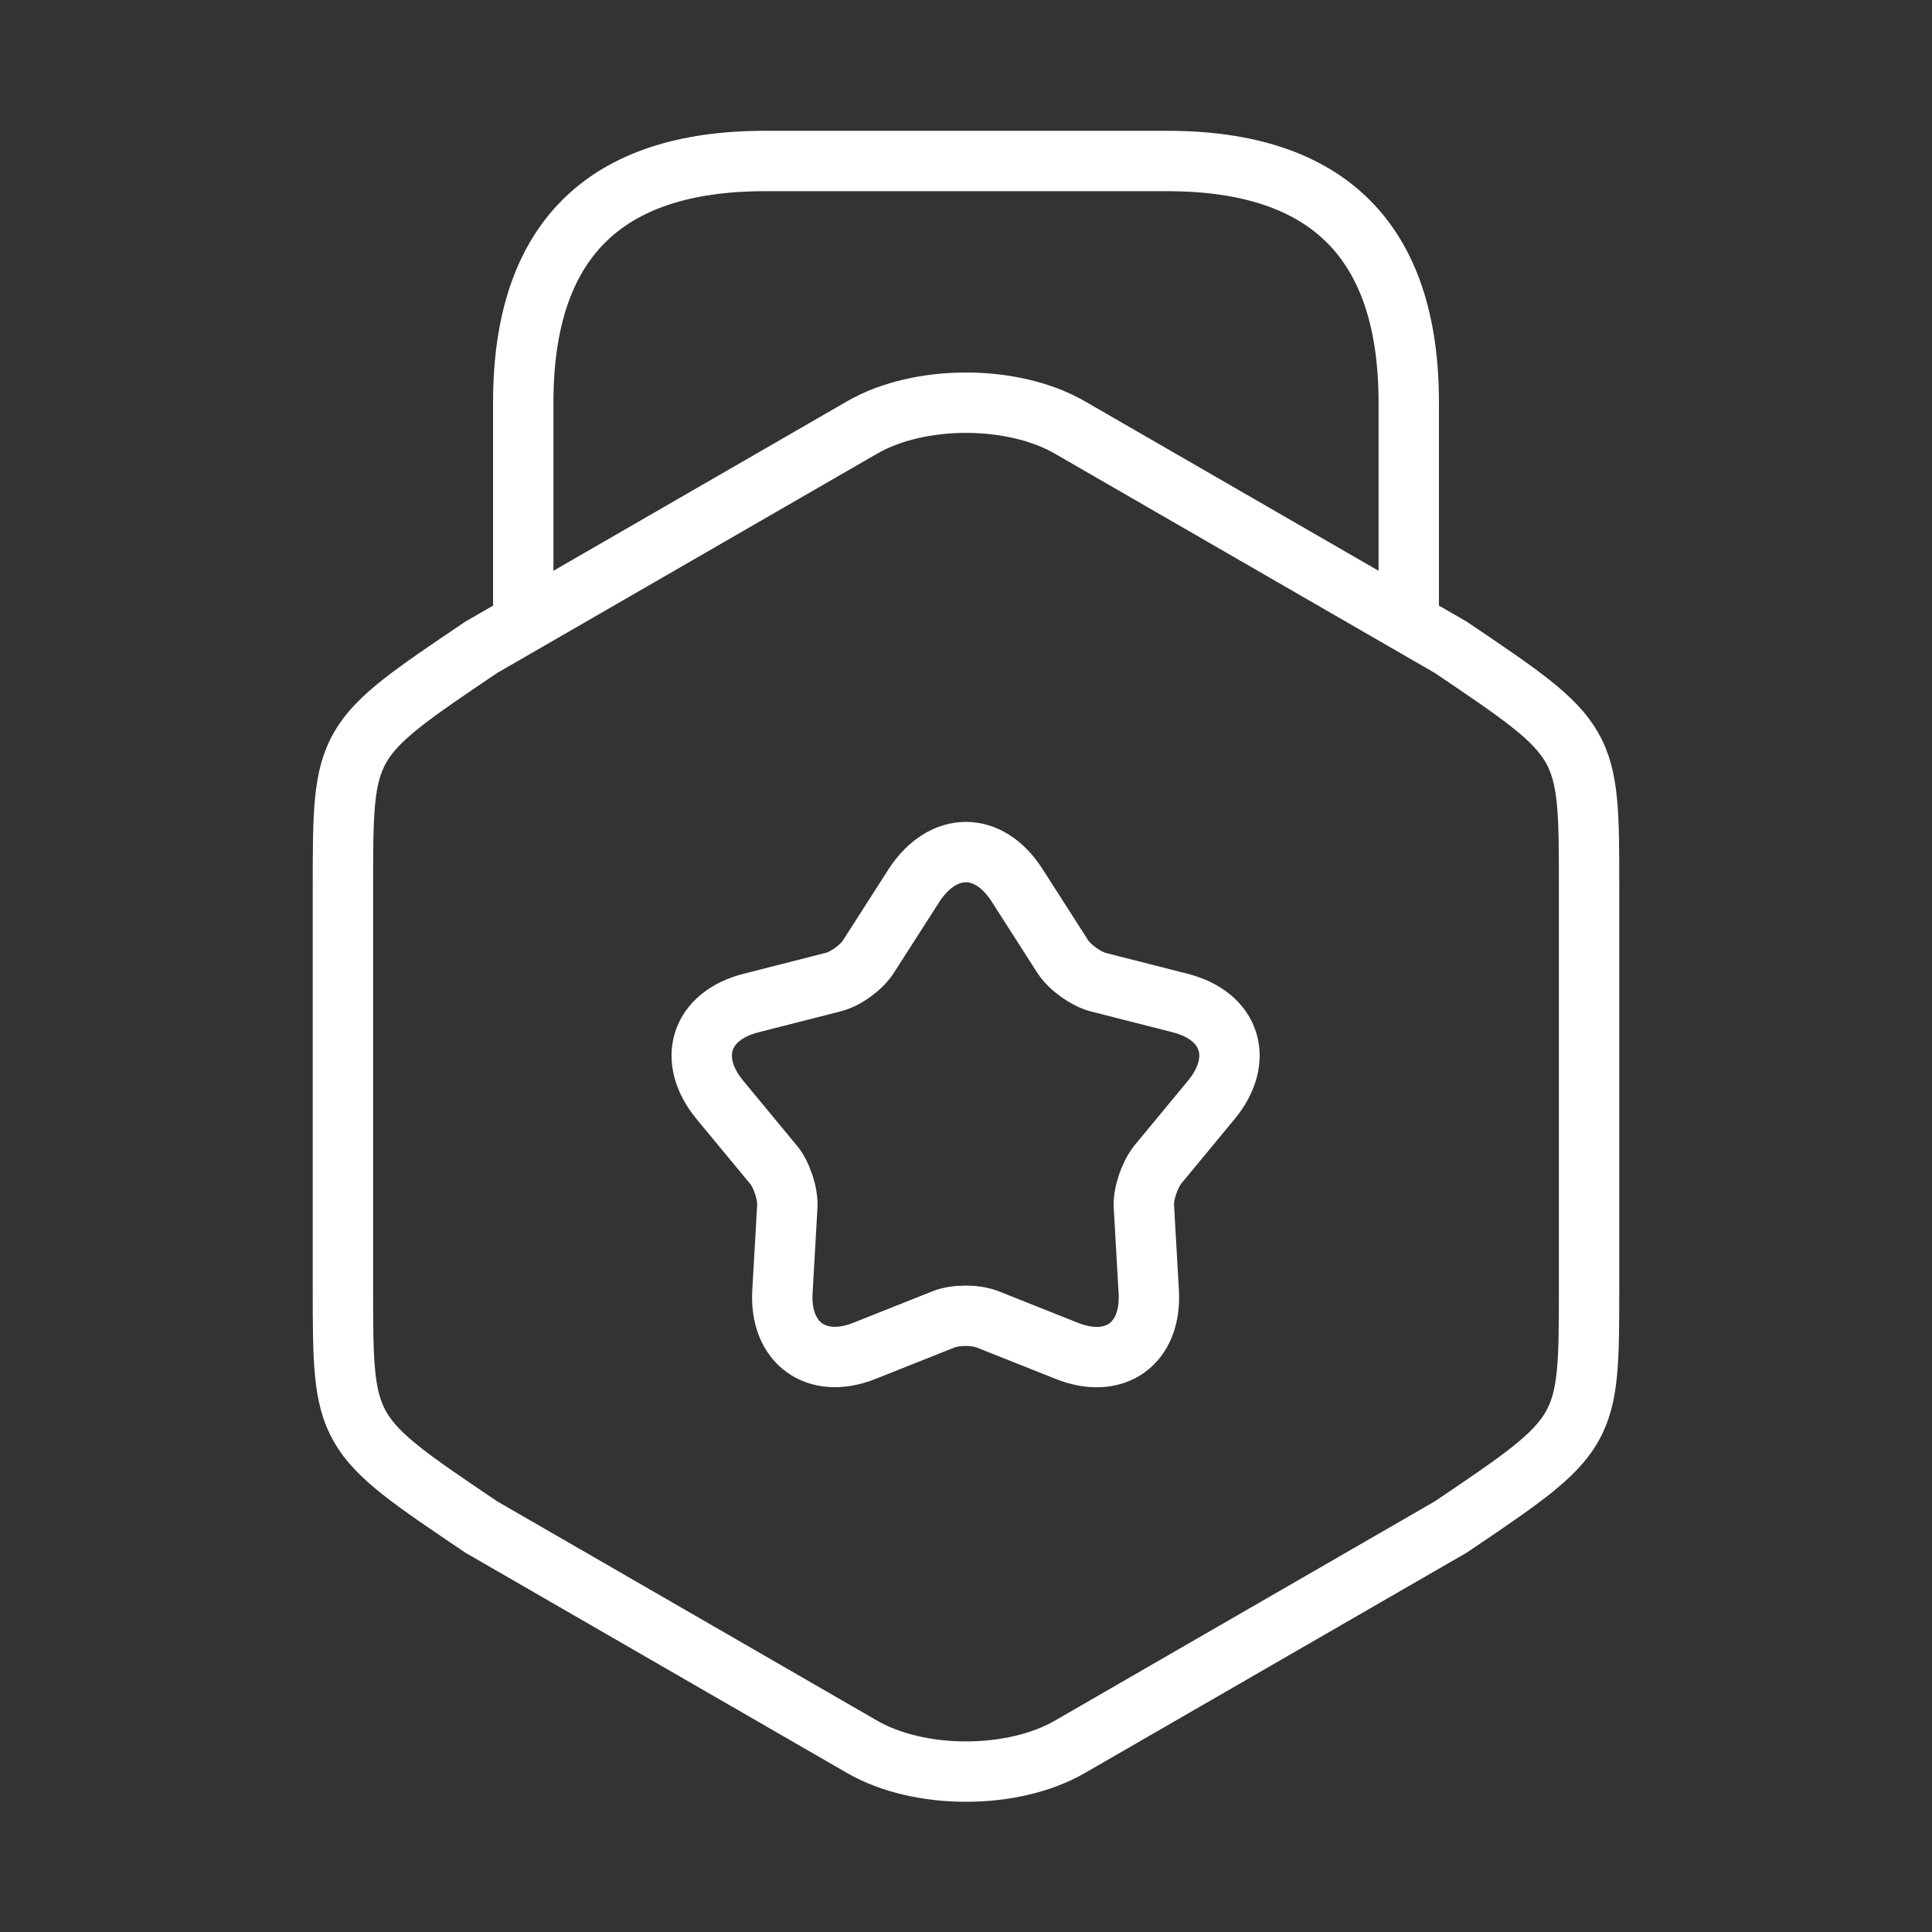 <svg width="48" height="48" viewBox="0 0 48 48" fill="none" xmlns="http://www.w3.org/2000/svg">
<rect x="0" y="0" width="48" height="48" fill="#333333" stroke="none"/>
<path d="M8.52 22.04V31.98C8.52 35.62 8.52 35.62 11.96 37.94L21.42 43.4C22.84 44.22 25.16 44.22 26.58 43.4L36.04 37.94C39.48 35.62 39.48 35.62 39.48 31.98V22.04C39.48 18.4 39.48 18.4 36.04 16.08L26.58 10.62C25.16 9.8 22.84 9.8 21.42 10.62L11.96 16.08C8.52 18.4 8.52 18.4 8.52 22.04Z" stroke="white" stroke-width="1.5" stroke-linecap="round" stroke-linejoin="round"/>
<path d="M35 15.26V10C35 6 33 4 29 4H19C15 4 13 6 13 10V15.12" stroke="white" stroke-width="1.5" stroke-linecap="round" stroke-linejoin="round"/>
<path d="M25.26 21.98L26.4 23.76C26.58 24.04 26.98 24.32 27.28 24.4L29.32 24.92C30.58 25.24 30.92 26.32 30.1 27.32L28.76 28.94C28.56 29.2 28.4 29.66 28.42 29.98L28.54 32.08C28.62 33.38 27.7 34.04 26.5 33.56L24.54 32.78C24.24 32.66 23.74 32.66 23.44 32.78L21.48 33.56C20.28 34.04 19.36 33.36 19.44 32.08L19.56 29.98C19.58 29.66 19.42 29.18 19.22 28.94L17.88 27.32C17.06 26.32 17.4 25.24 18.66 24.92L20.7 24.4C21.02 24.32 21.42 24.02 21.58 23.76L22.72 21.98C23.44 20.9 24.56 20.9 25.26 21.98Z" stroke="white" stroke-width="1.5" stroke-linecap="round" stroke-linejoin="round"/>
</svg>
